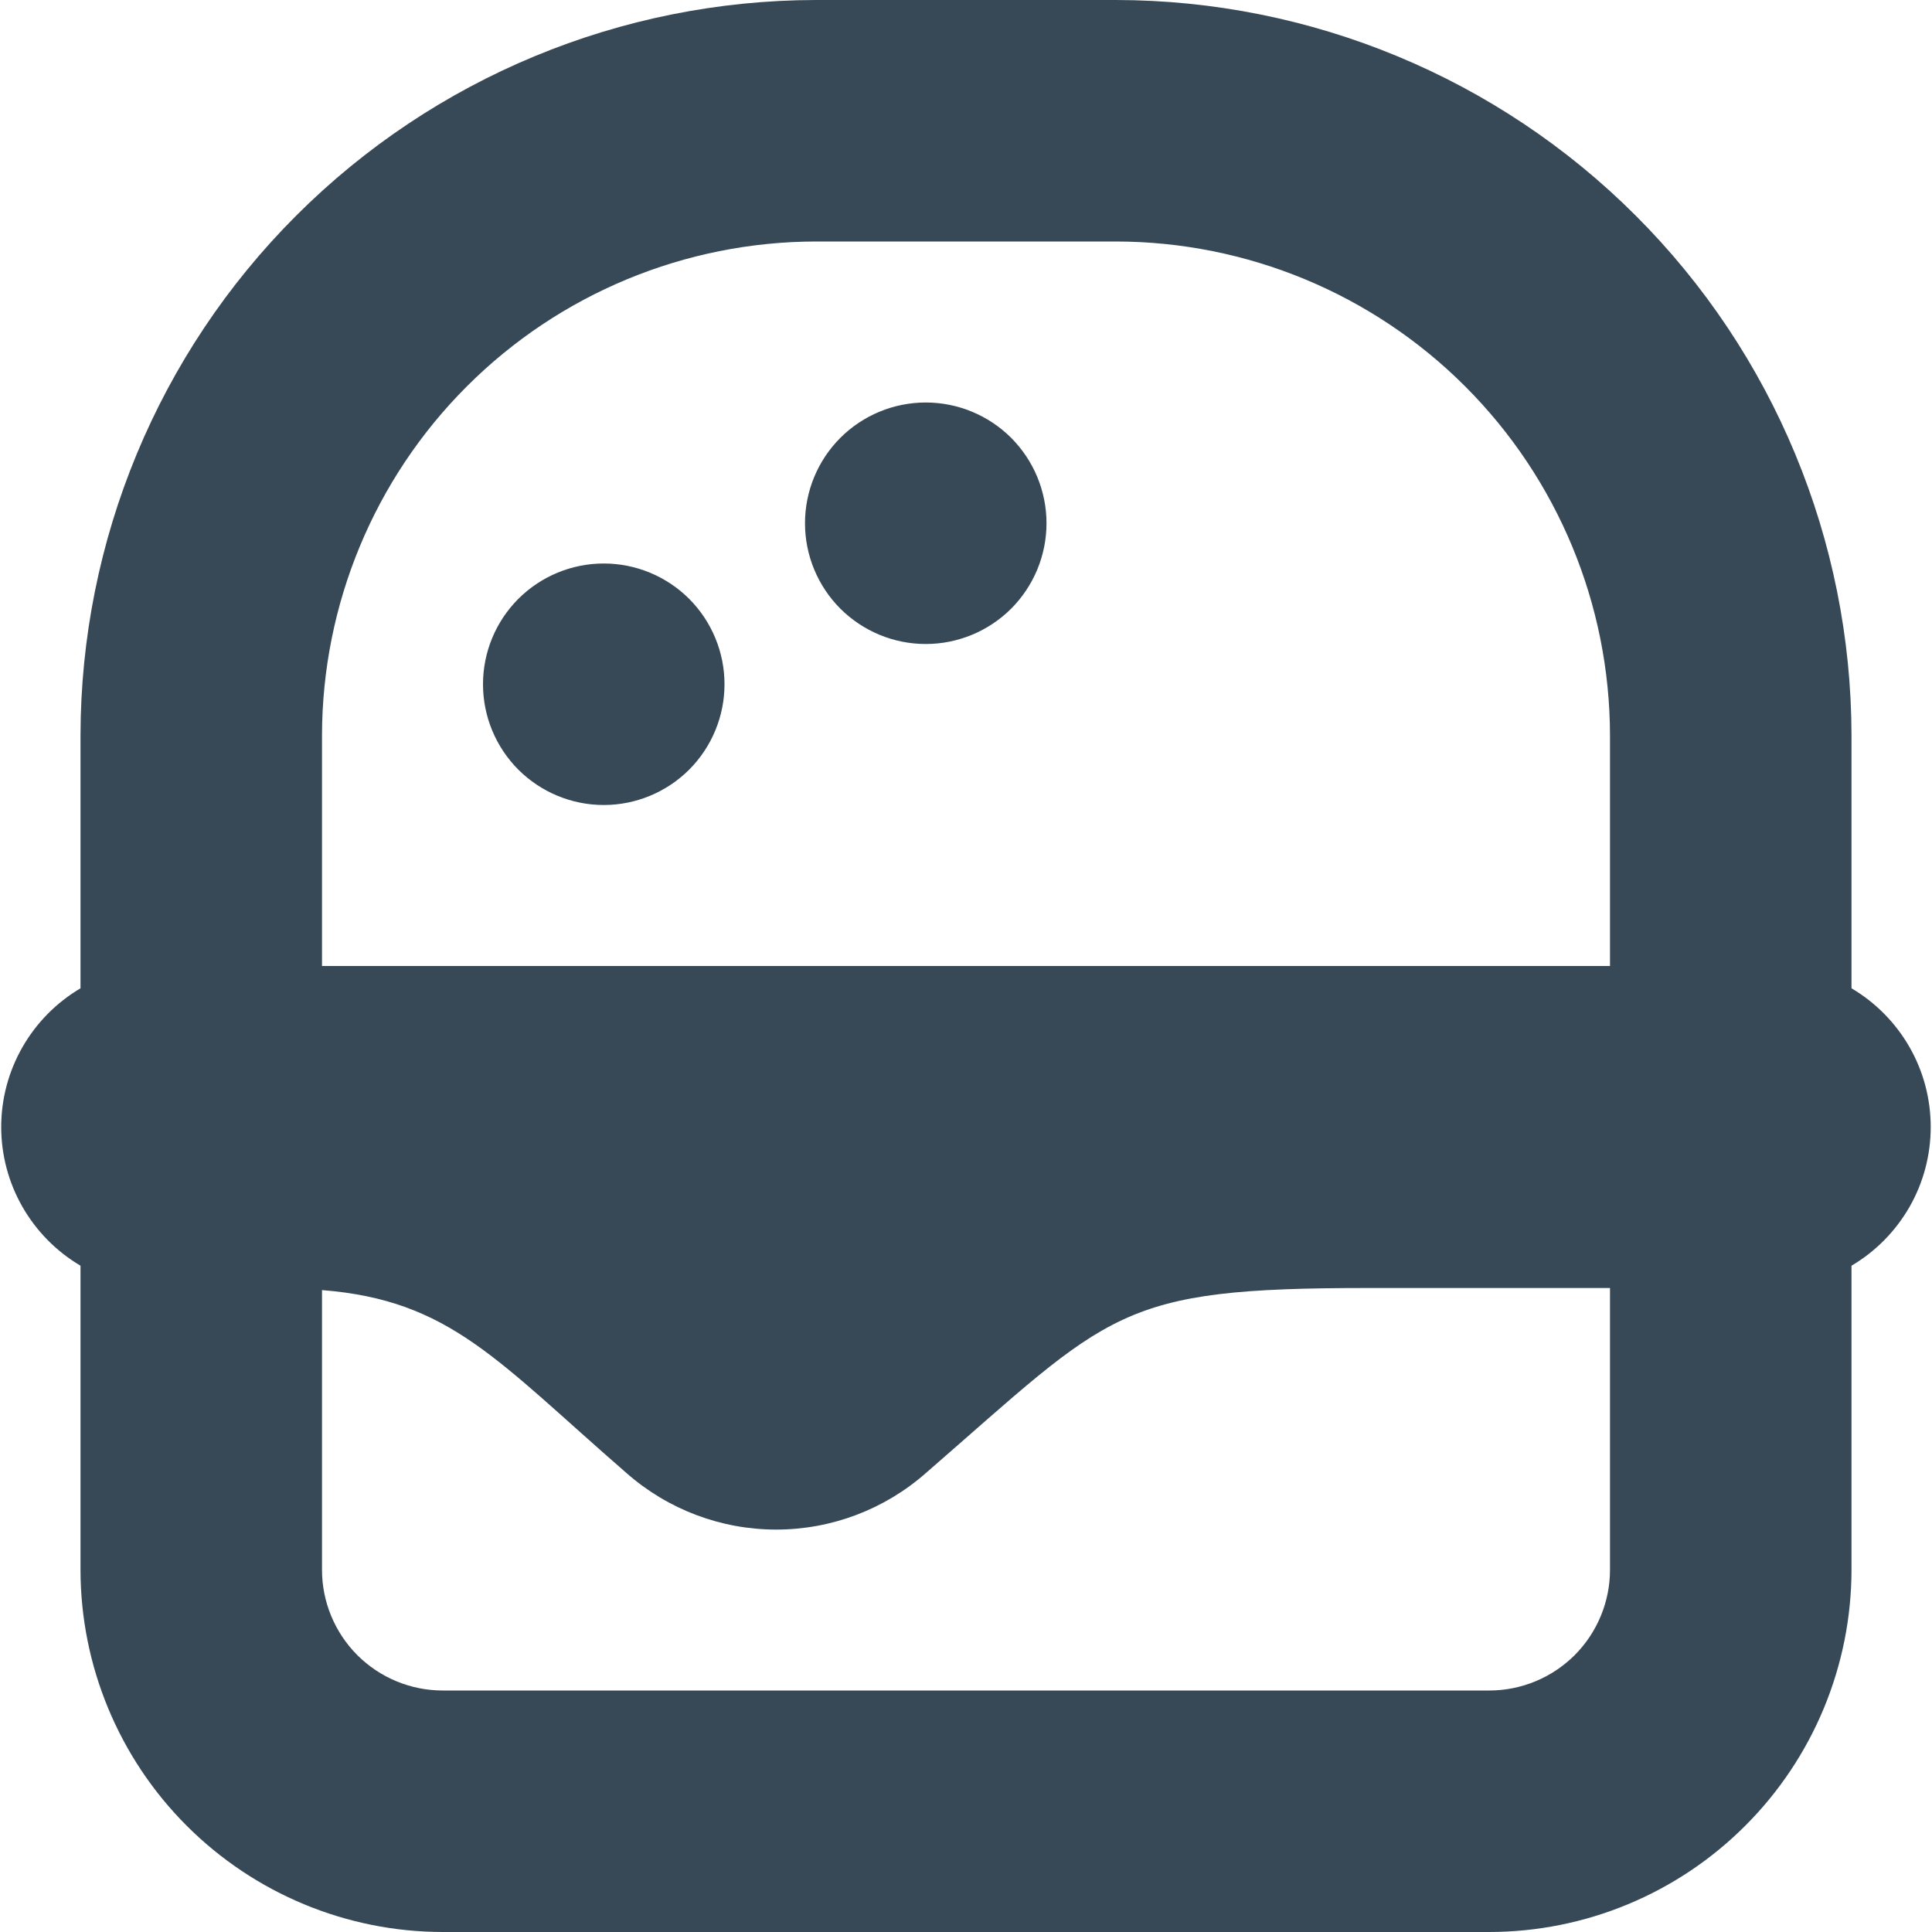 <svg width="24" height="24" viewBox="0 0 24 24" fill="none" xmlns="http://www.w3.org/2000/svg">
<g clip-path="url(#clip0_406_163)">
<path d="M6 8.5C6 8.102 6.158 7.721 6.439 7.439C6.721 7.158 7.102 7 7.5 7C7.898 7 8.279 7.158 8.561 7.439C8.842 7.721 9 8.102 9 8.5C9 8.898 8.842 9.279 8.561 9.561C8.279 9.842 7.898 10 7.5 10C7.102 10 6.721 9.842 6.439 9.561C6.158 9.279 6 8.898 6 8.5ZM11.5 8C11.898 8 12.279 7.842 12.561 7.561C12.842 7.279 13 6.898 13 6.5C13 6.102 12.842 5.721 12.561 5.439C12.279 5.158 11.898 5 11.5 5C11.102 5 10.721 5.158 10.439 5.439C10.158 5.721 10 6.102 10 6.5C10 6.898 10.158 7.279 10.439 7.561C10.721 7.842 11.102 8 11.5 8ZM23 15.723V19.5C22.999 20.693 22.524 21.837 21.68 22.68C20.837 23.524 19.693 23.999 18.5 24H5.5C4.307 23.999 3.163 23.524 2.319 22.68C1.476 21.837 1.001 20.693 1 19.5V15.723C0.7 15.546 0.452 15.294 0.279 14.992C0.106 14.69 0.015 14.348 0.015 14C0.015 13.652 0.106 13.31 0.279 13.008C0.452 12.706 0.7 12.454 1 12.277V9.136C1.003 6.714 1.966 4.391 3.679 2.679C5.392 0.966 7.715 0.003 10.137 0L13.863 0C16.285 0.003 18.608 0.966 20.32 2.679C22.033 4.391 22.997 6.714 23 9.136V12.277C23.3 12.454 23.548 12.706 23.721 13.008C23.894 13.31 23.984 13.652 23.984 14C23.984 14.348 23.894 14.69 23.721 14.992C23.548 15.294 23.3 15.546 23 15.723ZM4 9.136V12H20V9.136C19.998 7.509 19.351 5.949 18.2 4.799C17.05 3.649 15.49 3.002 13.863 3H10.137C8.51 3.002 6.95 3.649 5.8 4.799C4.649 5.949 4.002 7.509 4 9.136ZM20 19.5V16H17C13.87 16 13.818 16.287 11.5 18.3C10.986 18.752 10.326 19.001 9.642 19.001C8.958 19.001 8.298 18.752 7.784 18.3C6.172 16.9 5.592 16.152 4 16.026V19.5C4 19.898 4.158 20.279 4.439 20.561C4.721 20.842 5.102 21 5.5 21H18.5C18.898 21 19.279 20.842 19.561 20.561C19.842 20.279 20 19.898 20 19.5Z" fill="#374957"/>
</g>
<defs>
<clipPath id="clip0_406_163">
<rect width="24" height="24" fill="white"/>
</clipPath>
</defs>
</svg>
